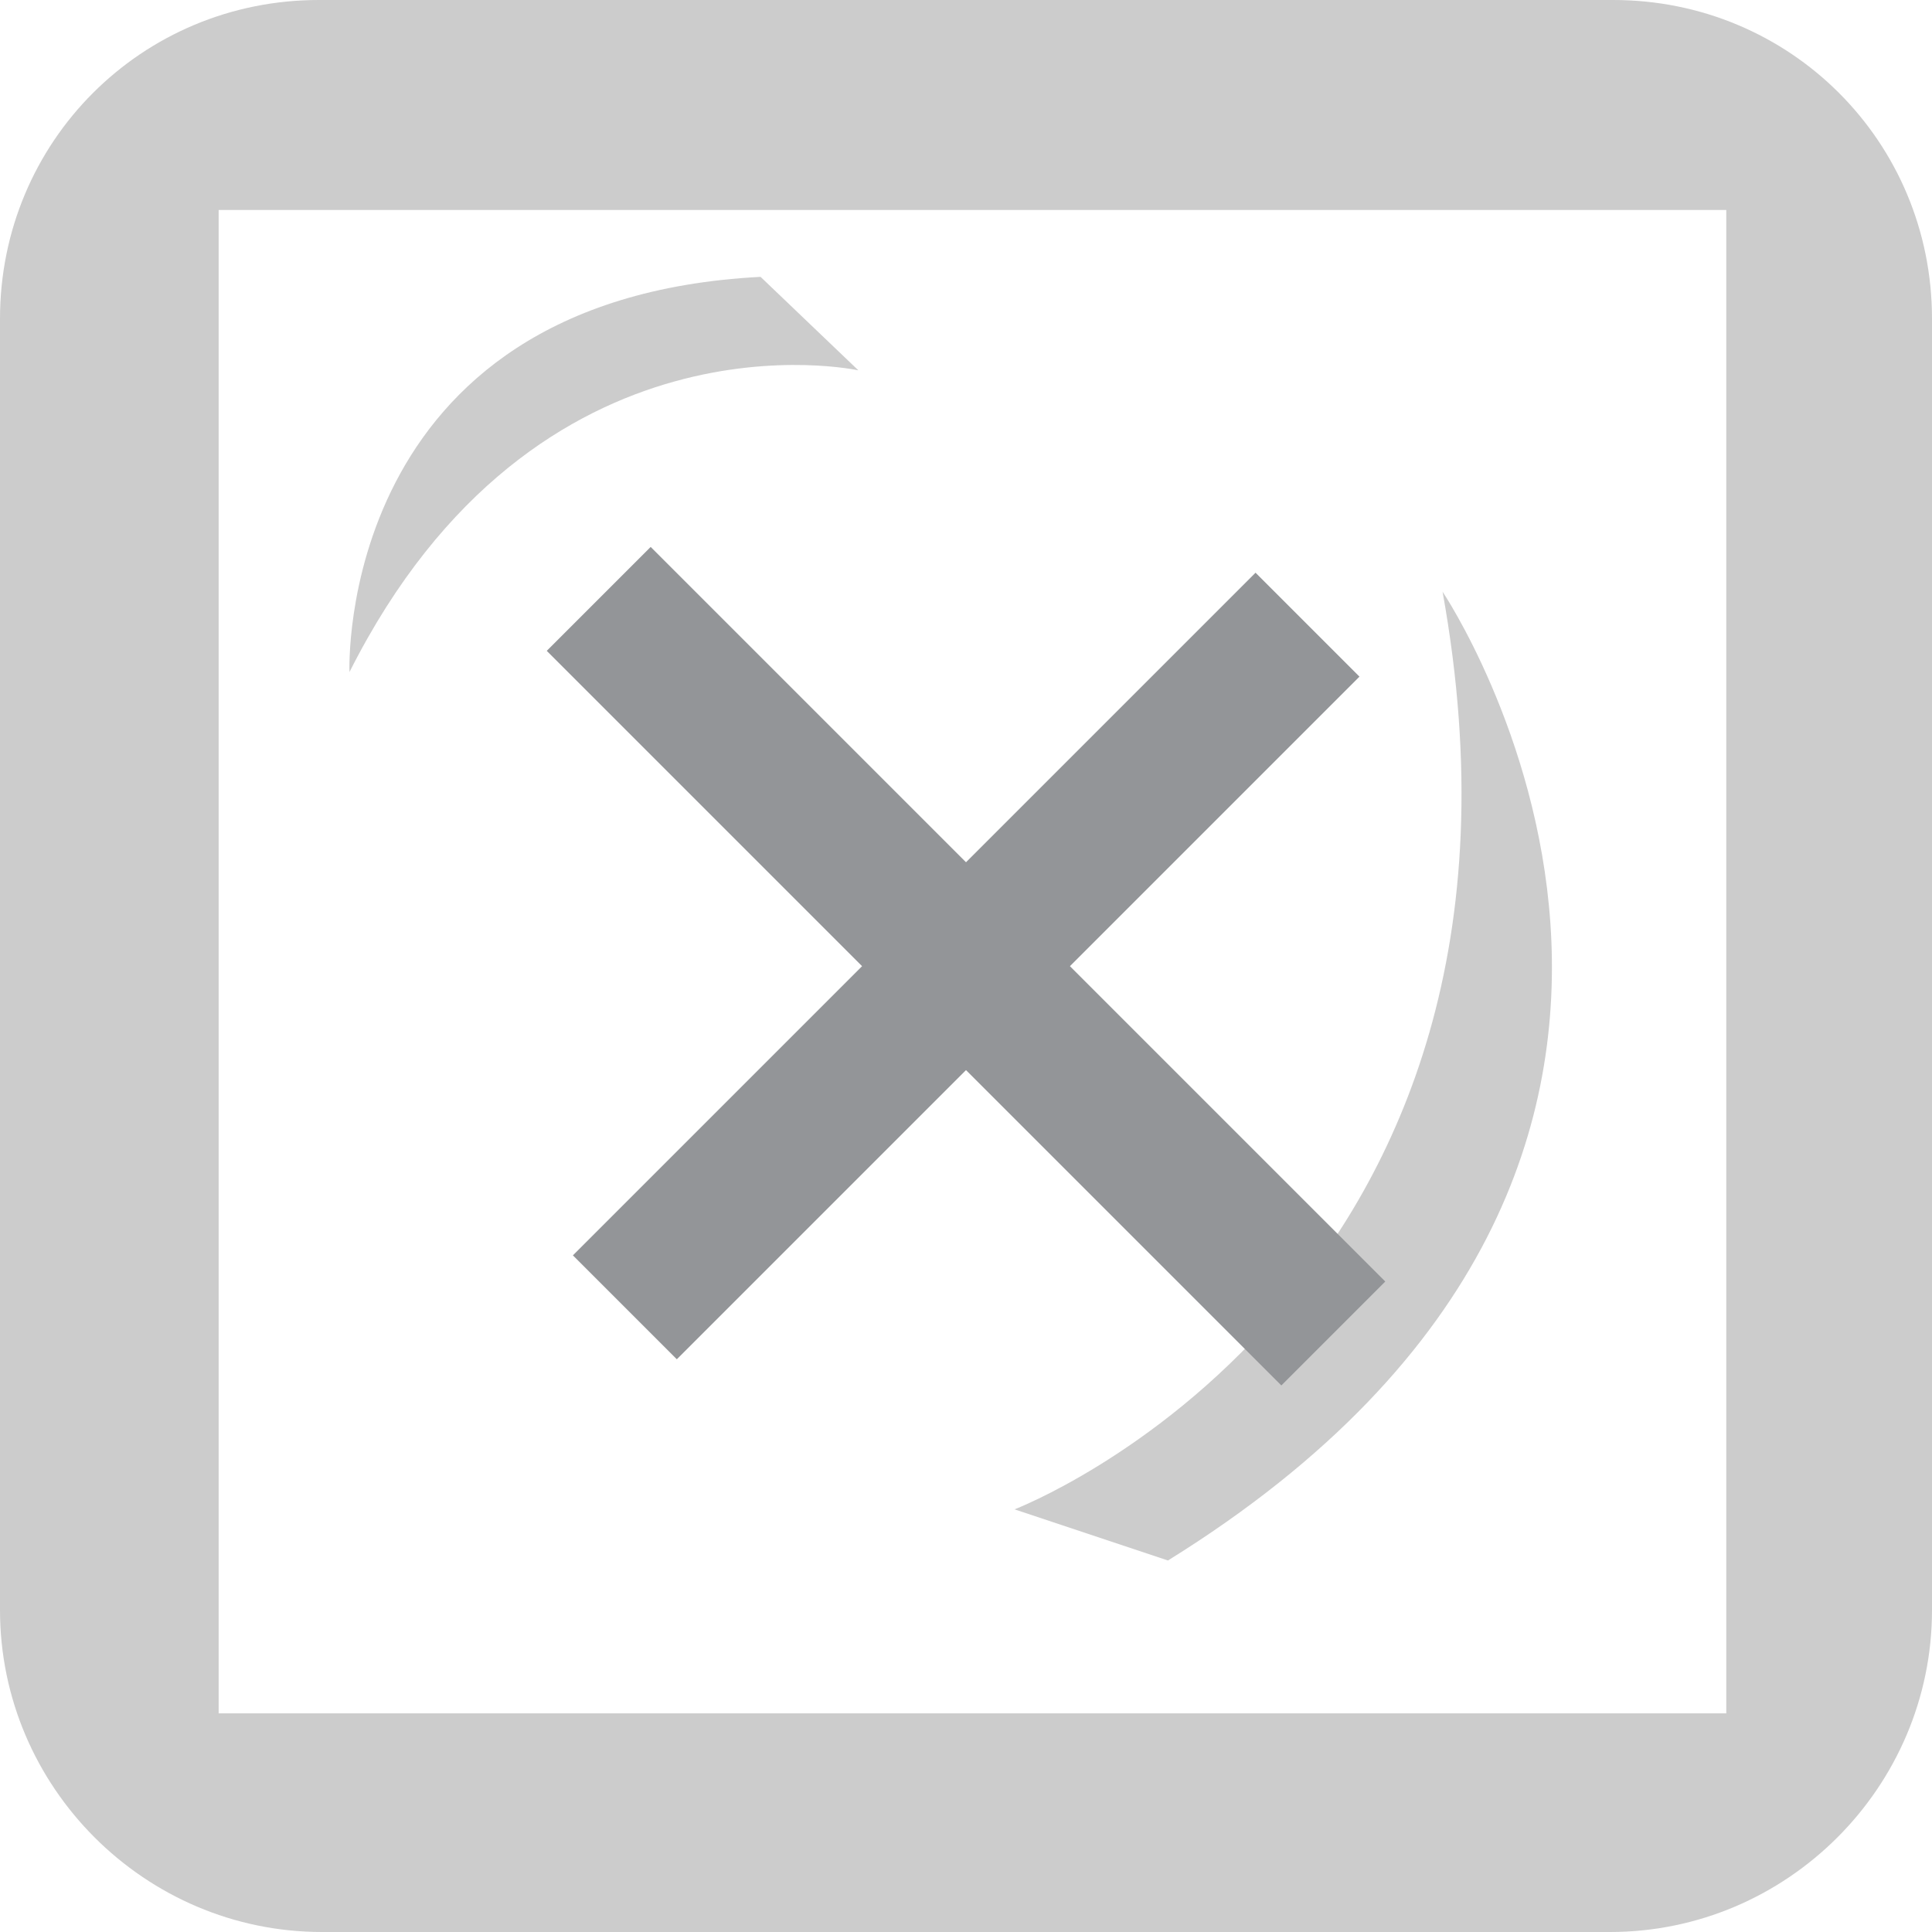 <?xml version="1.0" encoding="utf-8"?>
<!-- Generator: Adobe Illustrator 19.0.0, SVG Export Plug-In . SVG Version: 6.00 Build 0)  -->
<svg version="1.1" id="Icons" xmlns="http://www.w3.org/2000/svg" xmlns:xlink="http://www.w3.org/1999/xlink" x="0px" y="0px"
	 viewBox="0 0 60 60" style="enable-background:new 0 0 60 60;" xml:space="preserve">
<style type="text/css">
	.st0{fill:#CCCCCC;}
	.st1{fill:#939598;}
</style>
<path id="XMLID_1851_" class="st0" d="M50.1,0H50H10H9.9C4.4,0,0,4.4,0,9.9V10v40c0,5.5,4.5,10,10,10h40c5.5,0,10-4.5,10-10V10V9.9
	C60,4.4,55.6,0,50.1,0z M6.79,6.522h46.821V53.21H6.79V6.522z"/>
<path id="XMLID_1890_" class="st0" d="M44.8,18.376c3.953,21.894-13.292,28.498-13.292,28.498l4.764,1.588
	C56.577,35.866,44.8,18.376,44.8,18.376z"/>
<path id="XMLID_1908_" class="st0" d="M10.853,20.872c5.825-11.568,15.804-9.371,15.804-9.371l-3.037-2.903
	C10.394,9.288,10.853,20.872,10.853,20.872z"/>
<rect id="XMLID_1906_" x="15.007" y="27.718" transform="matrix(-0.707 0.707 -0.707 -0.707 72.426 30)" class="st1" width="29.986" height="4.565"/>
<rect id="XMLID_1907_" x="13.866" y="27.718" transform="matrix(-0.707 -0.707 0.707 -0.707 30 72.426)" class="st1" width="32.268" height="4.565"/>
<g id="XMLID_22_">
</g>
<g id="XMLID_48_">
</g>
<g id="XMLID_49_">
</g>
<g id="XMLID_50_">
</g>
<g id="XMLID_51_">
</g>
<g id="XMLID_52_">
</g>
</svg>
